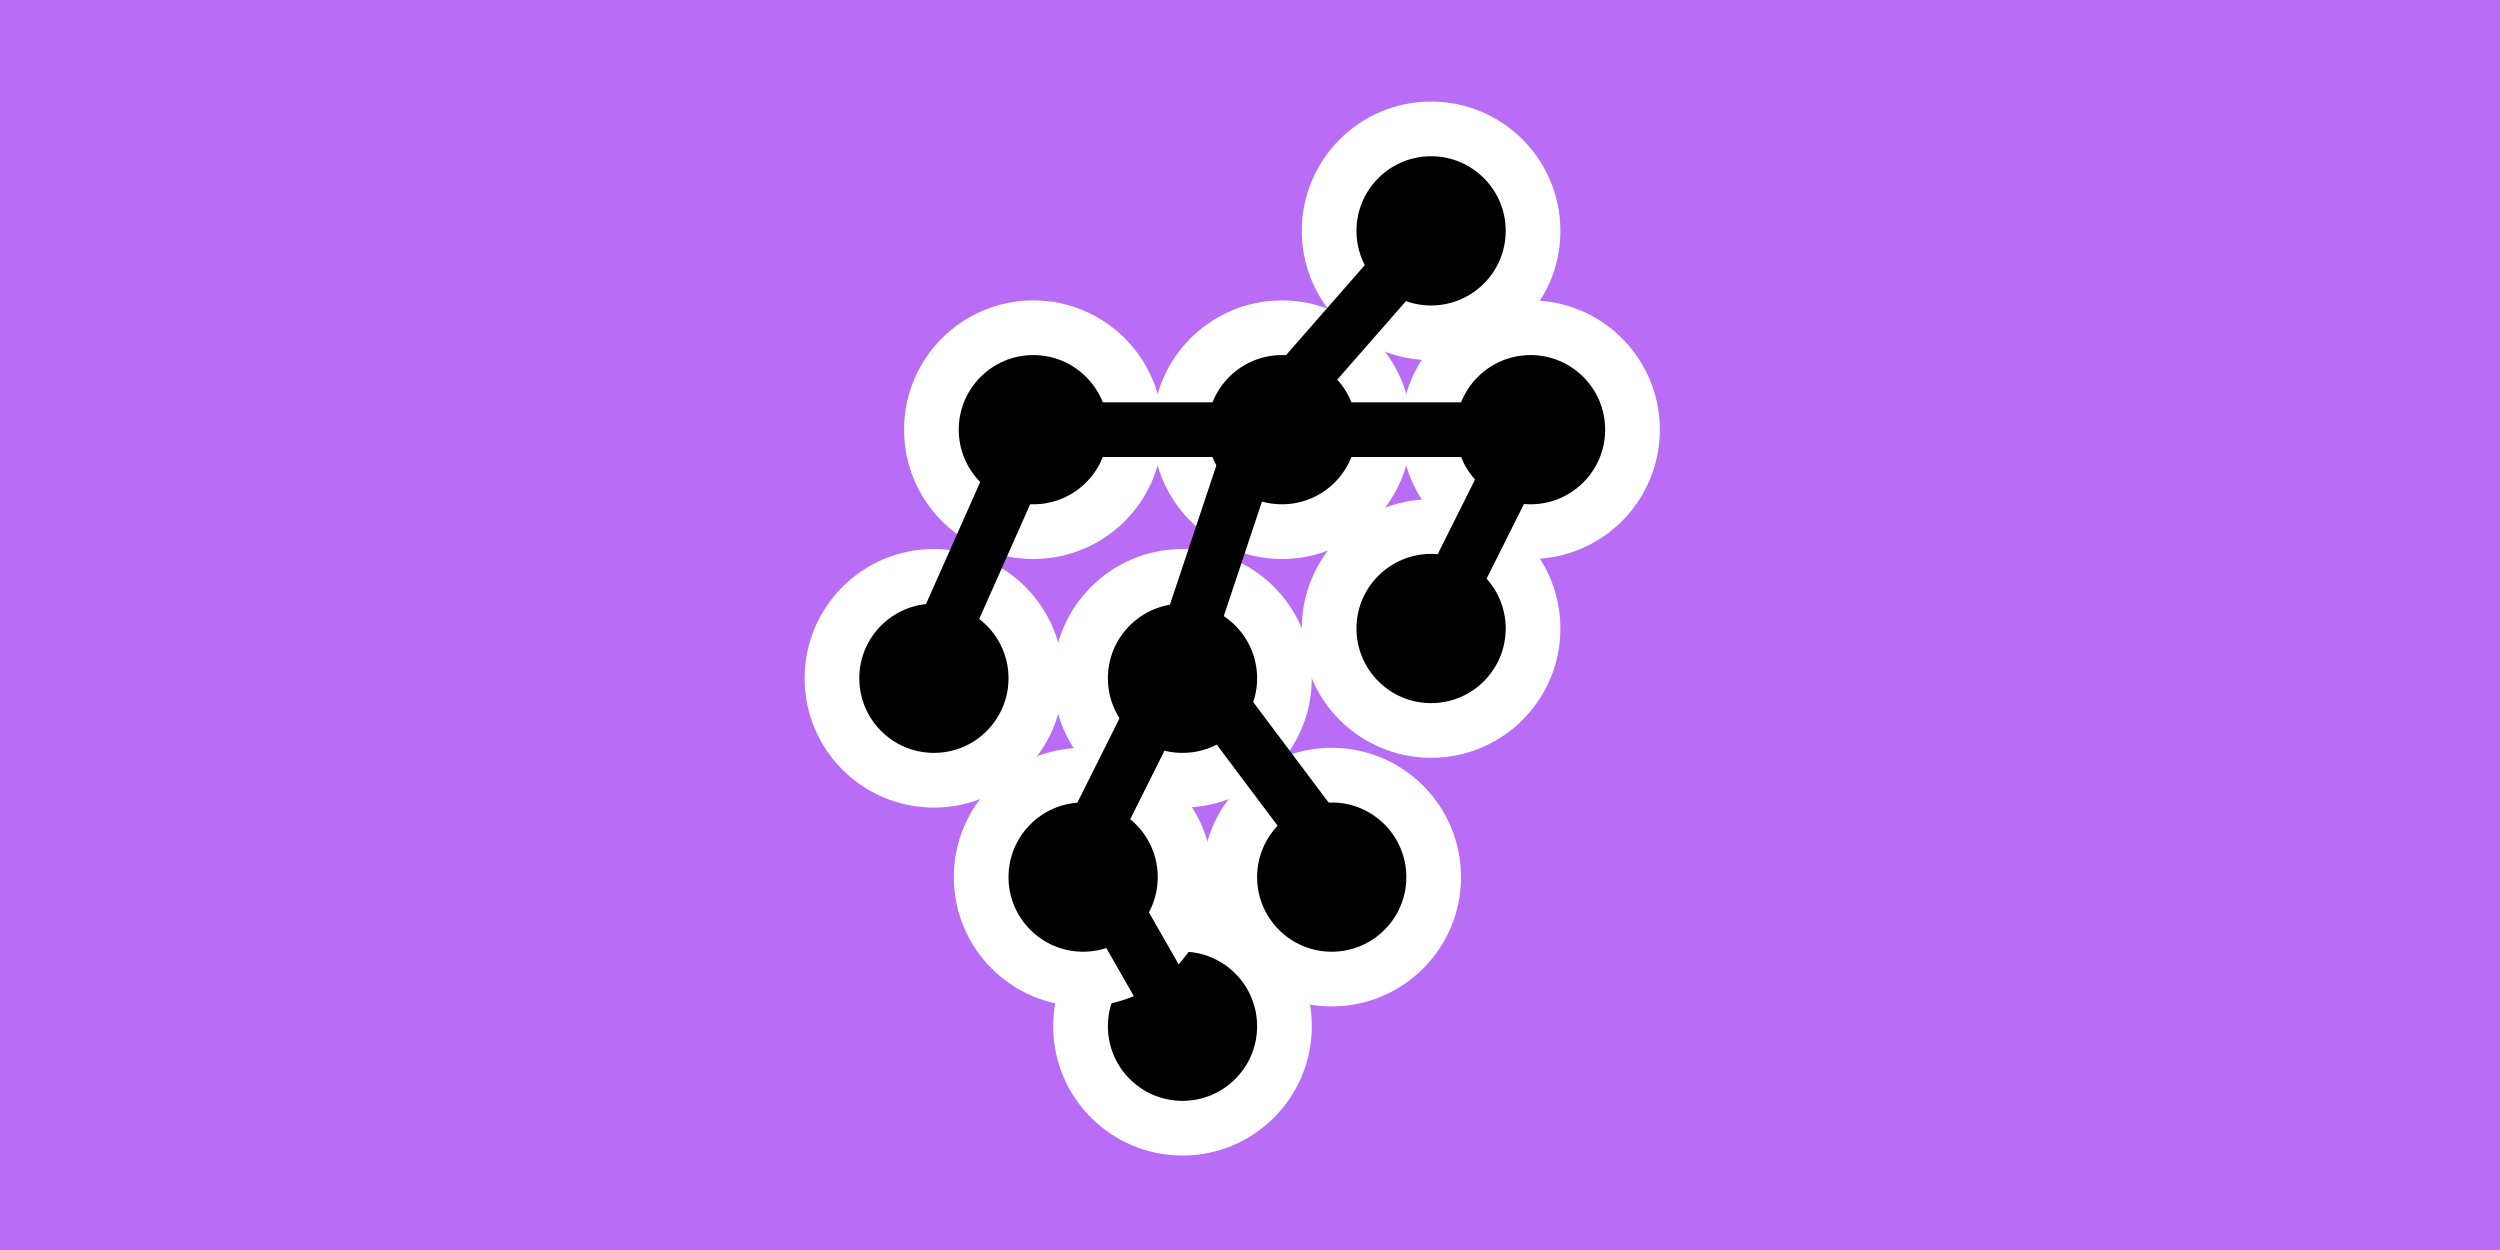 <svg width="32" height="16" viewBox="0 0 32 16" fill="none" xmlns="http://www.w3.org/2000/svg">
<rect width="32" height="16" fill="#B96CF5"/>
<circle cx="15.136" cy="13.136" r="1.305" fill="black" stroke="white" stroke-width="0.7"/>
<circle cx="13.864" cy="11.227" r="1.305" fill="black" stroke="white" stroke-width="0.7"/>
<circle cx="17.046" cy="11.227" r="1.305" fill="black" stroke="white" stroke-width="0.7"/>
<circle cx="11.954" cy="8.682" r="1.305" fill="black" stroke="white" stroke-width="0.7"/>
<circle cx="13.227" cy="5.5" r="1.305" fill="black" stroke="white" stroke-width="0.7"/>
<circle cx="15.136" cy="8.682" r="1.305" fill="black" stroke="white" stroke-width="0.7"/>
<circle cx="18.318" cy="8.045" r="1.305" fill="black" stroke="white" stroke-width="0.7"/>
<circle cx="16.409" cy="5.5" r="1.305" fill="black" stroke="white" stroke-width="0.7"/>
<circle cx="19.591" cy="5.5" r="1.305" fill="black" stroke="white" stroke-width="0.7"/>
<circle cx="18.318" cy="2.955" r="1.305" fill="black" stroke="white" stroke-width="0.7"/>
<path d="M15.136 13.136L13.864 10.909L15.136 8.364M18.318 8.045L19.591 5.5H16.091M18.318 2.955L16.091 5.5M15.136 8.364L16.091 5.5M15.136 8.364L17.046 10.909M16.091 5.5H13.227C13.227 5.5 12.452 7.245 11.955 8.364" stroke="black" stroke-width="0.7" stroke-linecap="round" stroke-linejoin="round"/>
</svg>

